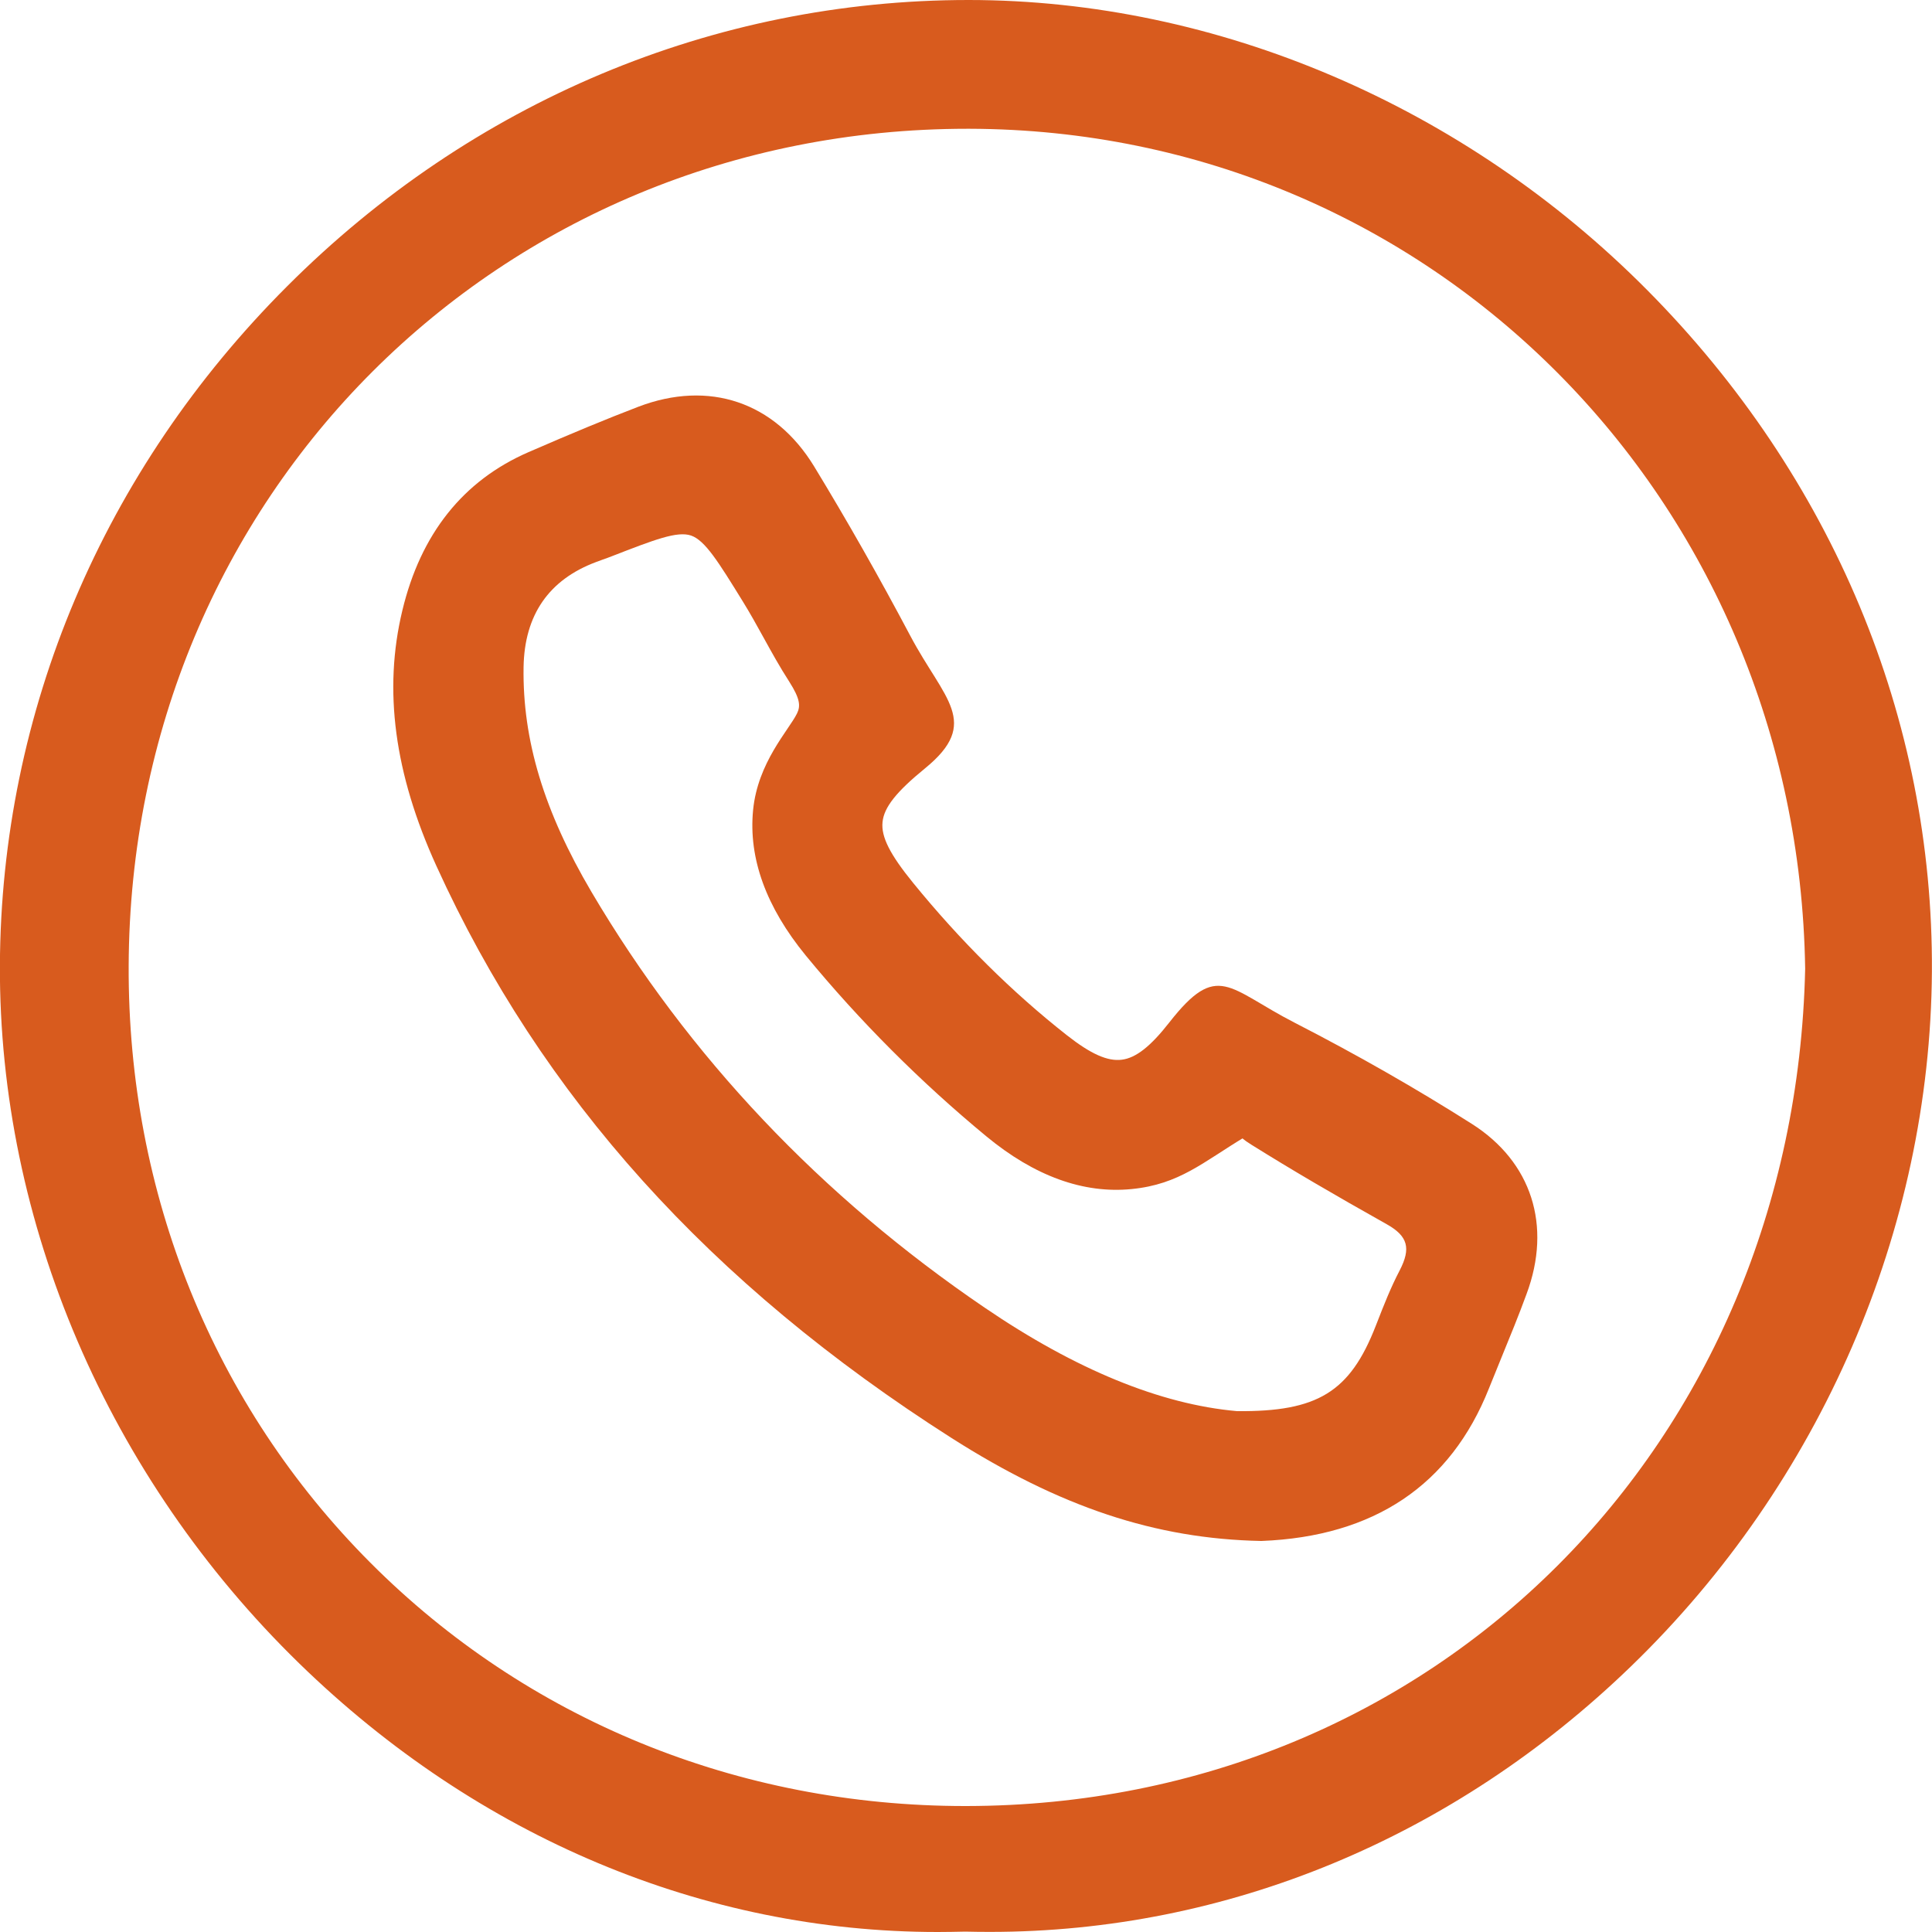 <svg width="20" height="20" viewBox="0 0 20 20" fill="none" xmlns="http://www.w3.org/2000/svg">
<path d="M17.052 3.003C15.16 1.096 12.6 0.001 10.029 0H10.026C7.388 0 4.882 1.052 2.972 2.964C1.066 4.869 0.01 7.366 -0.001 9.994C-0.011 12.657 1.118 15.291 3.097 17.219C4.945 19.019 7.283 20 9.707 20C9.802 20 9.897 19.998 9.992 19.996C10.077 19.998 10.162 19.999 10.248 19.999C12.699 19.999 15.047 19.028 16.886 17.248C18.848 15.35 19.982 12.729 19.999 10.058C20.015 7.441 18.969 4.935 17.052 3.003ZM18.687 10.028C18.578 14.963 14.847 18.689 10.005 18.696C10.001 18.696 9.996 18.696 9.992 18.696C7.639 18.696 5.453 17.801 3.833 16.176C2.211 14.549 1.323 12.356 1.332 10.001C1.349 5.137 5.161 1.333 10.015 1.333C10.022 1.333 10.03 1.333 10.037 1.333C14.814 1.345 18.613 5.165 18.687 10.028Z" fill="#D85B1E"/>
<path d="M15.236 11.634C14.659 11.268 14.043 10.916 13.404 10.588C12.712 10.233 12.606 9.944 12.105 10.584C11.911 10.832 11.759 10.952 11.613 10.97C11.466 10.989 11.292 10.911 11.046 10.718C10.476 10.27 9.94 9.738 9.453 9.14C9.212 8.844 9.12 8.662 9.136 8.51C9.151 8.357 9.279 8.196 9.577 7.953C10.158 7.478 9.773 7.241 9.425 6.585C9.102 5.975 8.766 5.384 8.427 4.827C8.02 4.161 7.34 3.931 6.607 4.211C6.273 4.339 5.923 4.484 5.47 4.681C4.794 4.975 4.355 5.527 4.165 6.32C3.967 7.143 4.082 8.007 4.517 8.963C5.604 11.353 7.348 13.291 9.85 14.886C10.973 15.601 11.96 15.93 13.053 15.952H13.06C14.223 15.906 15.015 15.375 15.413 14.374C15.458 14.263 15.502 14.153 15.548 14.041C15.634 13.831 15.723 13.614 15.803 13.395C16.067 12.686 15.855 12.027 15.236 11.634ZM8.25 7.387C8.163 7.562 7.844 7.893 7.796 8.386C7.747 8.885 7.931 9.39 8.341 9.891C8.901 10.572 9.53 11.201 10.209 11.762C10.708 12.175 11.216 12.359 11.716 12.309C12.209 12.26 12.451 12.032 12.888 11.769C12.888 11.769 12.774 11.737 12.956 11.851C13.366 12.107 13.811 12.368 14.355 12.673C14.574 12.796 14.609 12.921 14.489 13.152C14.398 13.326 14.325 13.511 14.256 13.689L14.241 13.727C13.974 14.411 13.639 14.616 12.805 14.608C12.014 14.538 11.135 14.178 10.195 13.538C8.499 12.385 7.129 10.938 6.124 9.235C5.632 8.401 5.408 7.661 5.42 6.906C5.429 6.367 5.681 6.001 6.171 5.818L6.236 5.794C6.27 5.782 6.304 5.77 6.339 5.756C6.772 5.588 7.01 5.495 7.154 5.544C7.299 5.594 7.437 5.817 7.687 6.222C7.764 6.346 7.837 6.478 7.907 6.605C7.989 6.754 8.075 6.909 8.17 7.056C8.283 7.234 8.289 7.308 8.25 7.387Z" fill="#D85B1E"/>
</svg>
